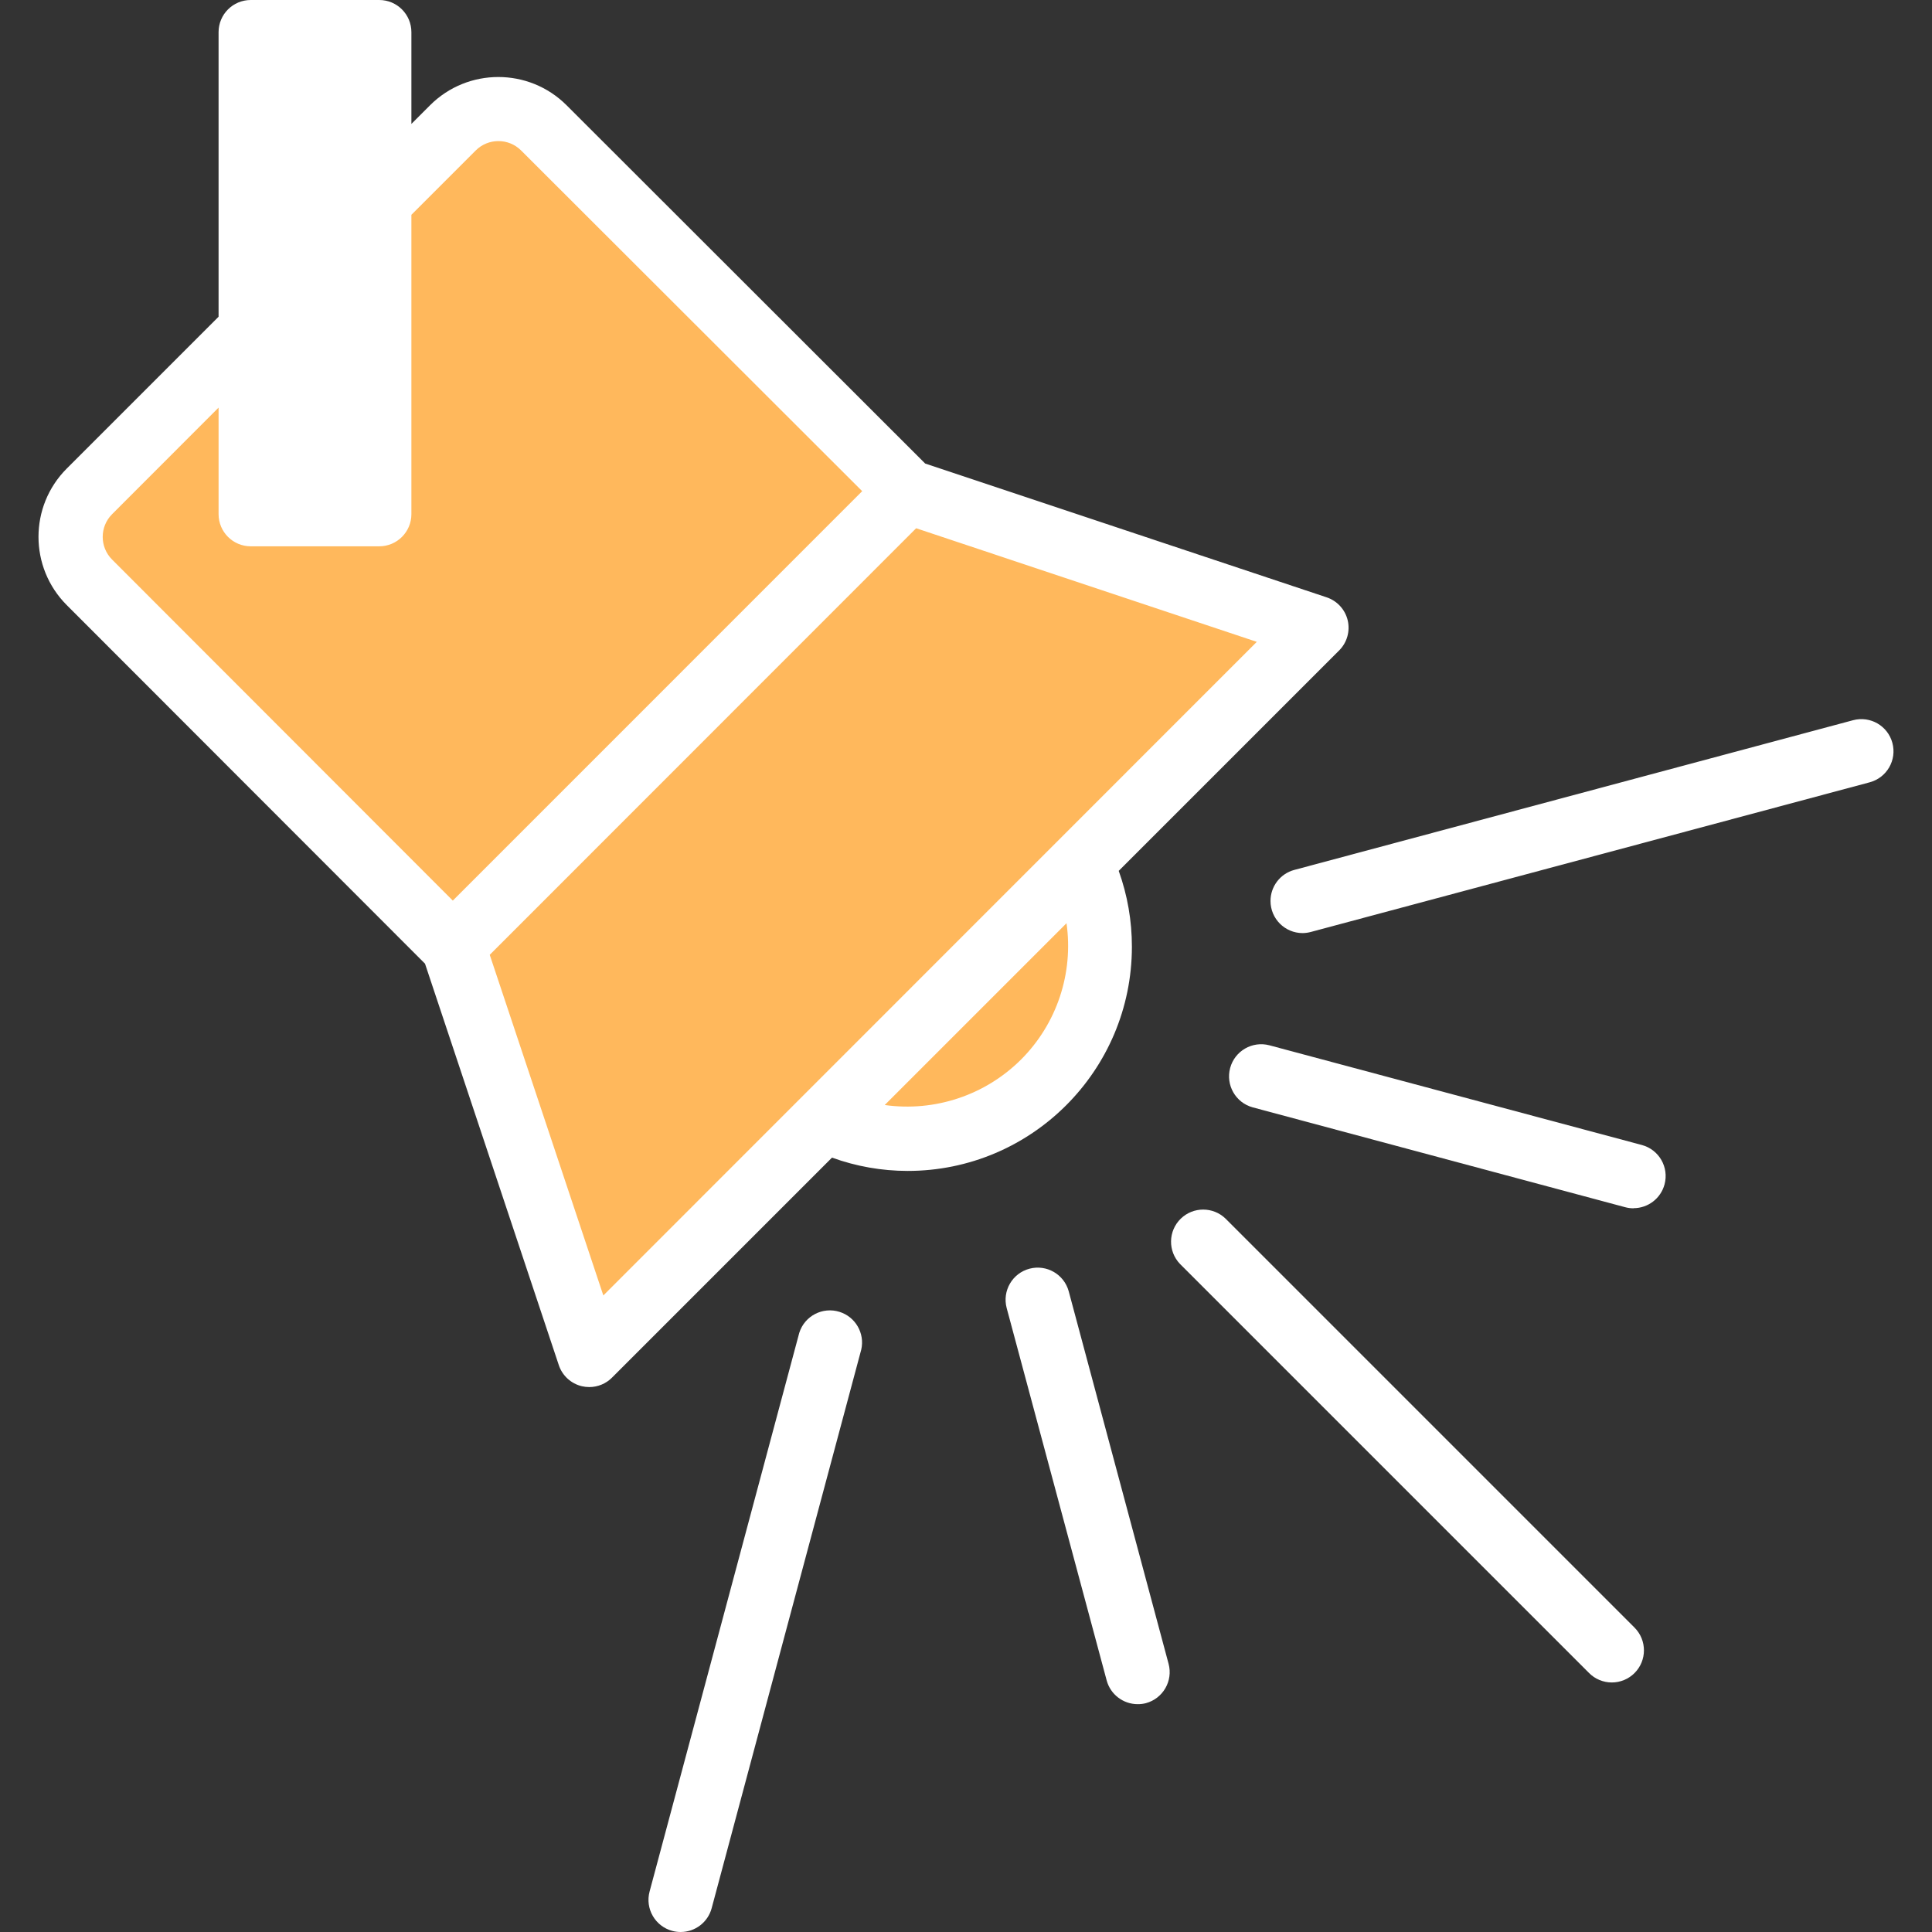 <?xml version="1.0"?>
<svg xmlns="http://www.w3.org/2000/svg" xmlns:xlink="http://www.w3.org/1999/xlink" xmlns:svgjs="http://svgjs.com/svgjs" version="1.1" width="512" height="512" x="0" y="0" viewBox="0 0 512 512" style="enable-background:new 0 0 512 512" xml:space="preserve" class=""><rect x="0" y="0" width="512" height="512" fill="#333333" stroke="none"/><g>
<g xmlns="http://www.w3.org/2000/svg">
	<path style="" d="M240.472,130.24L240.472,130.24L240.472,130.24L144.11,33.895   c-6.651-6.651-17.433-6.66-24.084-0.017c-0.009,0.009-0.009,0.009-0.017,0.017l-19.502,19.502v82.864H66.441V87.462L23.69,130.214   c-6.66,6.651-6.66,17.433-0.017,24.084c0.009,0.009,0.009,0.009,0.017,0.017l96.319,96.405l0,0l0,0L240.472,130.24z" fill="#ffb85c" data-original="#ffaf46" class=""/>
	<polygon style="" points="240.489,130.24 120.035,250.694 156.169,359.073 218.492,296.742 286.537,228.697    348.868,166.374  " fill="#ffb85c" data-original="#ffaf46" class=""/>
</g>
<g xmlns="http://www.w3.org/2000/svg">
	<polygon style="" points="240.472,130.24 120.035,250.677 120.035,250.694 240.489,130.24  " fill="#ffb85c" data-original="#ffda44" class=""/>
	<path style="" d="M276.607,286.812c15.321-15.295,19.306-38.604,9.93-58.115l-68.045,68.045   C238.002,306.118,261.311,302.133,276.607,286.812z" fill="#ffb85c" data-original="#ffda44" class=""/>
</g>
<polygon xmlns="http://www.w3.org/2000/svg" style="" points="100.507,136.261 100.507,53.397 100.507,8.516 66.441,8.516 66.441,87.462 66.441,136.261   " fill="#ffffff" data-original="#8b5e3c" class=""/>
<g xmlns="http://www.w3.org/2000/svg">
	<path style="" d="M427.149,445.871c-2.257,0-4.428-0.894-6.021-2.495L312.733,334.98   c-3.27-3.381-3.177-8.772,0.204-12.042c3.304-3.185,8.533-3.185,11.838,0L433.17,431.334c3.321,3.33,3.321,8.721,0,12.042   C431.569,444.977,429.406,445.871,427.149,445.871z" fill="#ffffff" data-original="#231f20" class=""/>
	<path style="" d="M345.197,247.279c-4.701-0.009-8.508-3.824-8.499-8.533c0.009-3.849,2.597-7.222,6.311-8.21   l148.064-39.669c4.548-1.218,9.215,1.473,10.432,6.021c1.218,4.548-1.473,9.215-6.021,10.432l-148.073,39.652   C346.687,247.169,345.946,247.271,345.197,247.279z" fill="#ffffff" data-original="#231f20" class=""/>
	<path style="" d="M180.381,512c-0.749,0-1.49-0.094-2.214-0.29c-4.539-1.218-7.239-5.885-6.021-10.432l0,0   l39.669-148.064c1.414-4.488,6.2-6.975,10.688-5.553c4.207,1.329,6.702,5.655,5.749,9.956l-39.652,148.073   C187.603,509.411,184.23,512,180.381,512z" fill="#ffffff" data-original="#231f20" class=""/>
	<path style="" d="M432.906,320.213c-0.749,0-1.49-0.094-2.214-0.29l-98.704-26.46   c-4.539-1.235-7.213-5.919-5.978-10.458c1.226-4.505,5.859-7.179,10.381-5.995l98.712,26.426c4.548,1.218,7.239,5.885,6.021,10.432   c-0.996,3.722-4.369,6.311-8.218,6.311L432.906,320.213z" fill="#ffffff" data-original="#231f20" class=""/>
	<path style="" d="M301.491,451.619c-3.849,0-7.222-2.589-8.218-6.311l-26.503-98.695   c-1.192-4.548,1.524-9.206,6.072-10.398c4.522-1.184,9.147,1.49,10.381,5.995l26.46,98.704c1.226,4.539-1.465,9.215-6.004,10.441   c-0.009,0-0.017,0.009-0.026,0.009C302.948,451.543,302.215,451.628,301.491,451.619z" fill="#ffffff" data-original="#231f20" class=""/>
	<path style="" d="M357.162,164.416c-0.681-2.879-2.802-5.195-5.604-6.123l-106.377-35.453l-95.05-94.965   c-9.99-9.956-26.154-9.956-36.143,0l-4.965,4.965V8.516c0-4.701-3.815-8.516-8.516-8.516H66.441c-4.701,0-8.516,3.815-8.516,8.516   v75.42l-40.257,40.257c-9.956,9.99-9.956,26.154,0,36.143l94.965,95.05l35.453,106.377c0.928,2.802,3.245,4.922,6.123,5.604   c0.639,0.145,1.294,0.221,1.95,0.221c2.257,0,4.428-0.894,6.021-2.495l58.311-58.311c6.413,2.325,13.175,3.517,19.996,3.526   c32.822,0.026,59.452-26.562,59.478-59.393c0.009-6.864-1.175-13.669-3.492-20.124l58.413-58.413   C356.975,170.292,357.827,167.286,357.162,164.416z M270.586,280.791c-9.487,9.453-22.858,13.916-36.126,12.051l48.177-48.177   C284.527,257.933,280.064,271.312,270.586,280.791z M74.958,17.033H91.99v110.712H74.958V17.033z M29.711,136.261l28.215-28.24   v28.24c0,4.701,3.815,8.516,8.516,8.516h34.065c4.701,0,8.516-3.815,8.516-8.516V56.923l17.033-17.033   c3.321-3.33,8.712-3.338,12.042-0.017c0.009,0.009,0.009,0.009,0.017,0.017l90.375,90.273L120,238.669l-90.29-90.375   C26.389,144.973,26.389,139.582,29.711,136.261z M159.891,343.309l-30.105-90.273l113.003-113.045l90.273,30.105L159.891,343.309z" fill="#ffffff" data-original="#231f20" class=""/>
</g>
<g xmlns="http://www.w3.org/2000/svg">
</g>
<g xmlns="http://www.w3.org/2000/svg">
</g>
<g xmlns="http://www.w3.org/2000/svg">
</g>
<g xmlns="http://www.w3.org/2000/svg">
</g>
<g xmlns="http://www.w3.org/2000/svg">
</g>
<g xmlns="http://www.w3.org/2000/svg">
</g>
<g xmlns="http://www.w3.org/2000/svg">
</g>
<g xmlns="http://www.w3.org/2000/svg">
</g>
<g xmlns="http://www.w3.org/2000/svg">
</g>
<g xmlns="http://www.w3.org/2000/svg">
</g>
<g xmlns="http://www.w3.org/2000/svg">
</g>
<g xmlns="http://www.w3.org/2000/svg">
</g>
<g xmlns="http://www.w3.org/2000/svg">
</g>
<g xmlns="http://www.w3.org/2000/svg">
</g>
<g xmlns="http://www.w3.org/2000/svg">
</g>
</g></svg>
